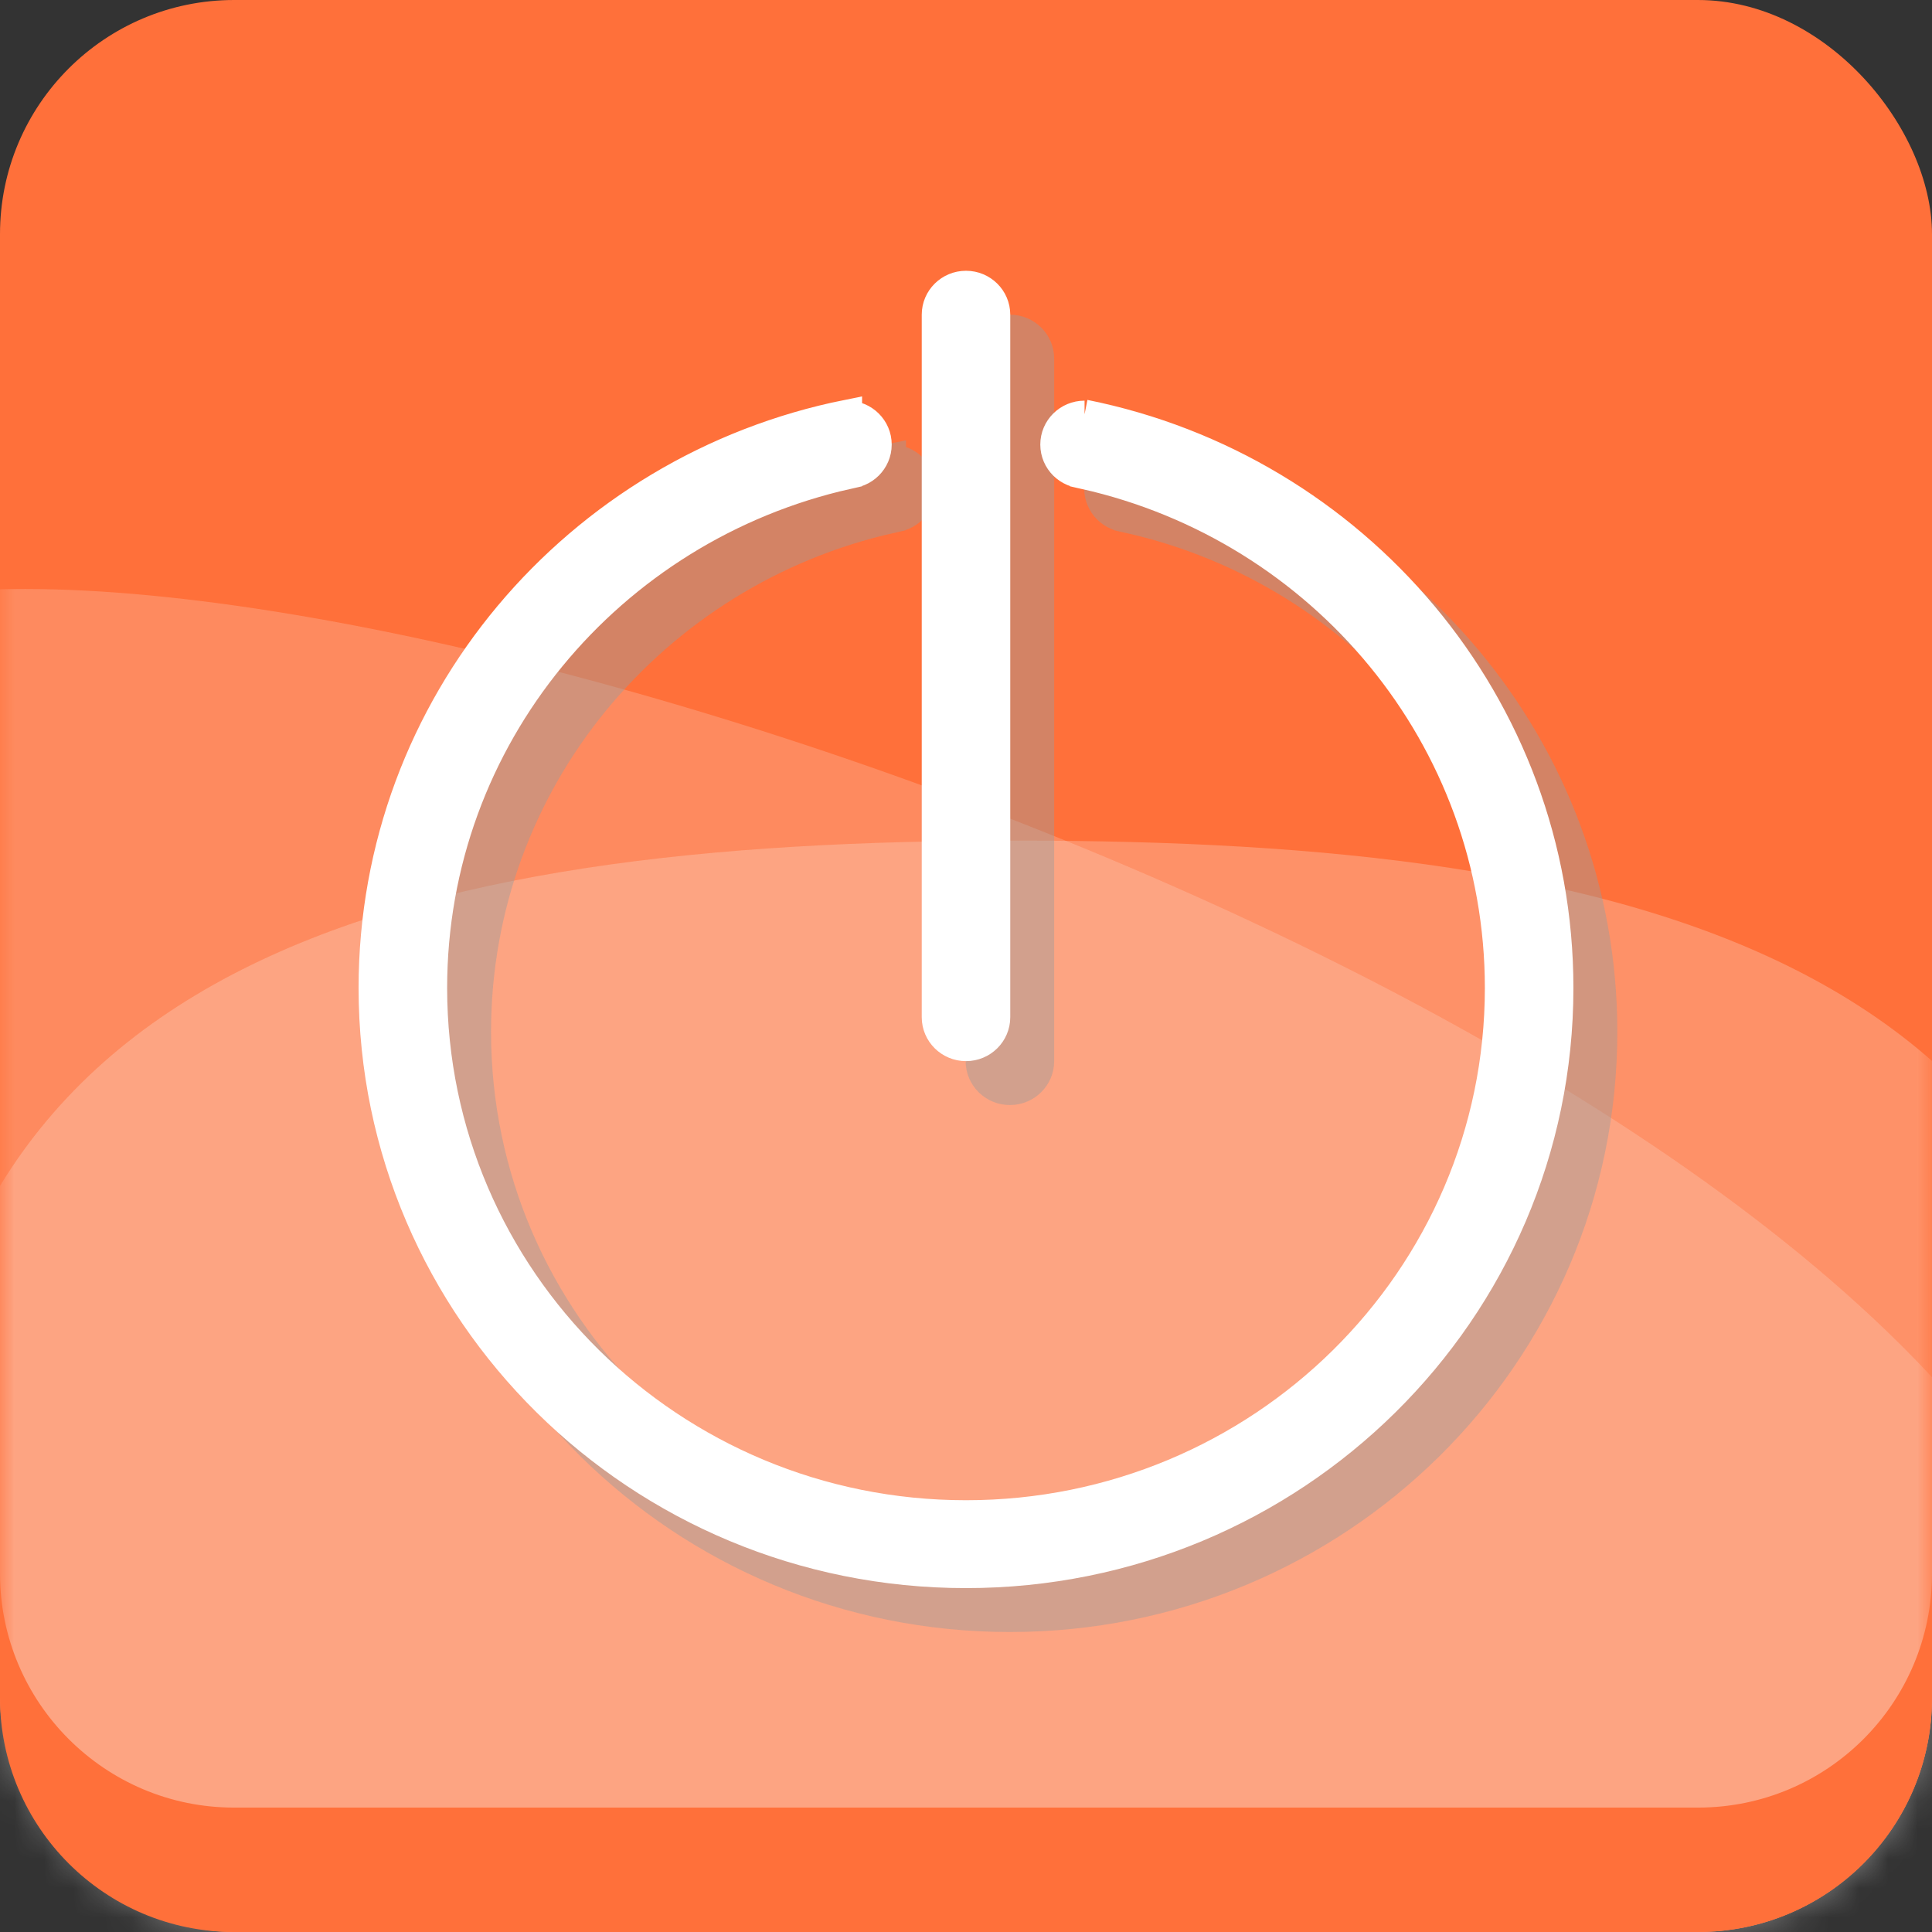 <?xml version="1.0" encoding="UTF-8" standalone="no"?>
<svg width="66px" height="66px" viewBox="0 0 66 66" version="1.1" xmlns="http://www.w3.org/2000/svg" xmlns:xlink="http://www.w3.org/1999/xlink">
    <rect x="0" y="0" width="66" height="66" fill="#333333" stroke="none"/>
    <!-- Generator: Sketch 41.2 (35397) - http://www.bohemiancoding.com/sketch -->
    <title>gnome-logout</title>
    <desc>Created with Sketch.</desc>
    <defs>
        <rect id="path-1" x="0" y="0" width="66" height="66" rx="8"></rect>
        <path d="M66,40.5 L66,58.003 C66,62.42 62.428,66 58.006,66 L7.994,66 C3.579,66 0,62.409 0,58.003 L0,40.5 L0,53.753 C0,58.159 3.579,61.75 7.994,61.75 L58.006,61.75 C62.428,61.75 66,58.17 66,53.753 L66,40.5 Z" id="path-3"></path>
    </defs>
    <g id="flat-remix" stroke="none" stroke-width="1" fill="none" fill-rule="evenodd">
        <g id="gnome-logout">
            <g id="Group-Copy">
                <mask id="mask-2" fill="white">
                    <use xlink:href="#path-1"></use>
                </mask>
                <use id="Mask" fill="#FF703A" xlink:href="#path-1"></use>
                <g id="Group-5" opacity="0.858" mask="url(#mask-2)" fill="#F9FAFA">
                    <g transform="translate(-18.75, 19.5)">
                        <path d="M91.547,34.139 C91.547,55.152 74.533,72.187 53.547,72.187 C32.559,72.187 15.545,55.152 15.545,34.139 C15.545,13.126 32.559,9.217 53.547,9.217 C74.533,9.217 91.547,13.126 91.547,34.139" id="Fill-1" opacity="0.281"></path>
                        <path d="M90.982,40.702 C90.982,61.716 59.737,76.718 38.749,76.718 C17.762,76.718 0.747,59.684 0.747,38.67 C0.747,17.656 -1.383,0.621 19.605,0.621 C40.592,0.621 90.982,19.688 90.982,40.702" id="Fill-3" opacity="0.225"></path>
                    </g>
                </g>
                <mask id="mask-4" fill="white">
                    <use xlink:href="#path-3"></use>
                </mask>
                <use id="Mask-Copy" fill="#FF703A" xlink:href="#path-3"></use>
                <g id="Page-1" transform="translate(14.25, 11.25)" stroke="#9B9B9B" fill="#9B9B9B" opacity="0.444">
                    <path d="M24.3,4.402 L24.3,4.437 C23.741,4.437 23.288,4.885 23.288,5.437 C23.288,5.99 23.741,6.437 24.3,6.437 L24.3,6.462 C32.414,8.283 38.475,15.435 38.475,24 C38.475,33.941 30.315,42 20.25,42 C10.185,42 2.025,33.941 2.025,24 C2.025,15.435 8.086,8.283 16.2,6.462 L16.2,6.437 C16.759,6.437 17.212,5.99 17.212,5.437 C17.212,4.885 16.759,4.437 16.2,4.437 L16.2,4.402 C6.957,6.256 0,14.324 0,24 C0,35.046 9.066,44.002 20.25,44.002 C31.434,44.002 40.5,35.046 40.5,24 C40.5,14.324 33.543,6.256 24.3,4.402 M20.25,26 C20.809,26 21.262,25.552 21.262,25 L21.262,1 C21.262,0.448 20.809,0 20.25,0 C19.691,0 19.238,0.448 19.238,1 L19.238,25 C19.238,25.552 19.691,26 20.25,26" id="Fill-1" style="mix-blend-mode: multiply;"></path>
                </g>
                <g id="Page-1" transform="translate(12.75, 9.75)" stroke="#FFFFFF" fill="#FFFFFF">
                    <path d="M24.3,4.402 L24.3,4.437 C23.741,4.437 23.288,4.885 23.288,5.437 C23.288,5.99 23.741,6.437 24.3,6.437 L24.3,6.462 C32.414,8.283 38.475,15.435 38.475,24 C38.475,33.941 30.315,42 20.25,42 C10.185,42 2.025,33.941 2.025,24 C2.025,15.435 8.086,8.283 16.2,6.462 L16.2,6.437 C16.759,6.437 17.212,5.99 17.212,5.437 C17.212,4.885 16.759,4.437 16.2,4.437 L16.2,4.402 C6.957,6.256 0,14.324 0,24 C0,35.046 9.066,44.002 20.25,44.002 C31.434,44.002 40.5,35.046 40.5,24 C40.5,14.324 33.543,6.256 24.3,4.402 M20.25,26 C20.809,26 21.262,25.552 21.262,25 L21.262,1 C21.262,0.448 20.809,0 20.25,0 C19.691,0 19.238,0.448 19.238,1 L19.238,25 C19.238,25.552 19.691,26 20.25,26" id="Fill-1"></path>
                </g>
            </g>
        </g>
    </g>
</svg>